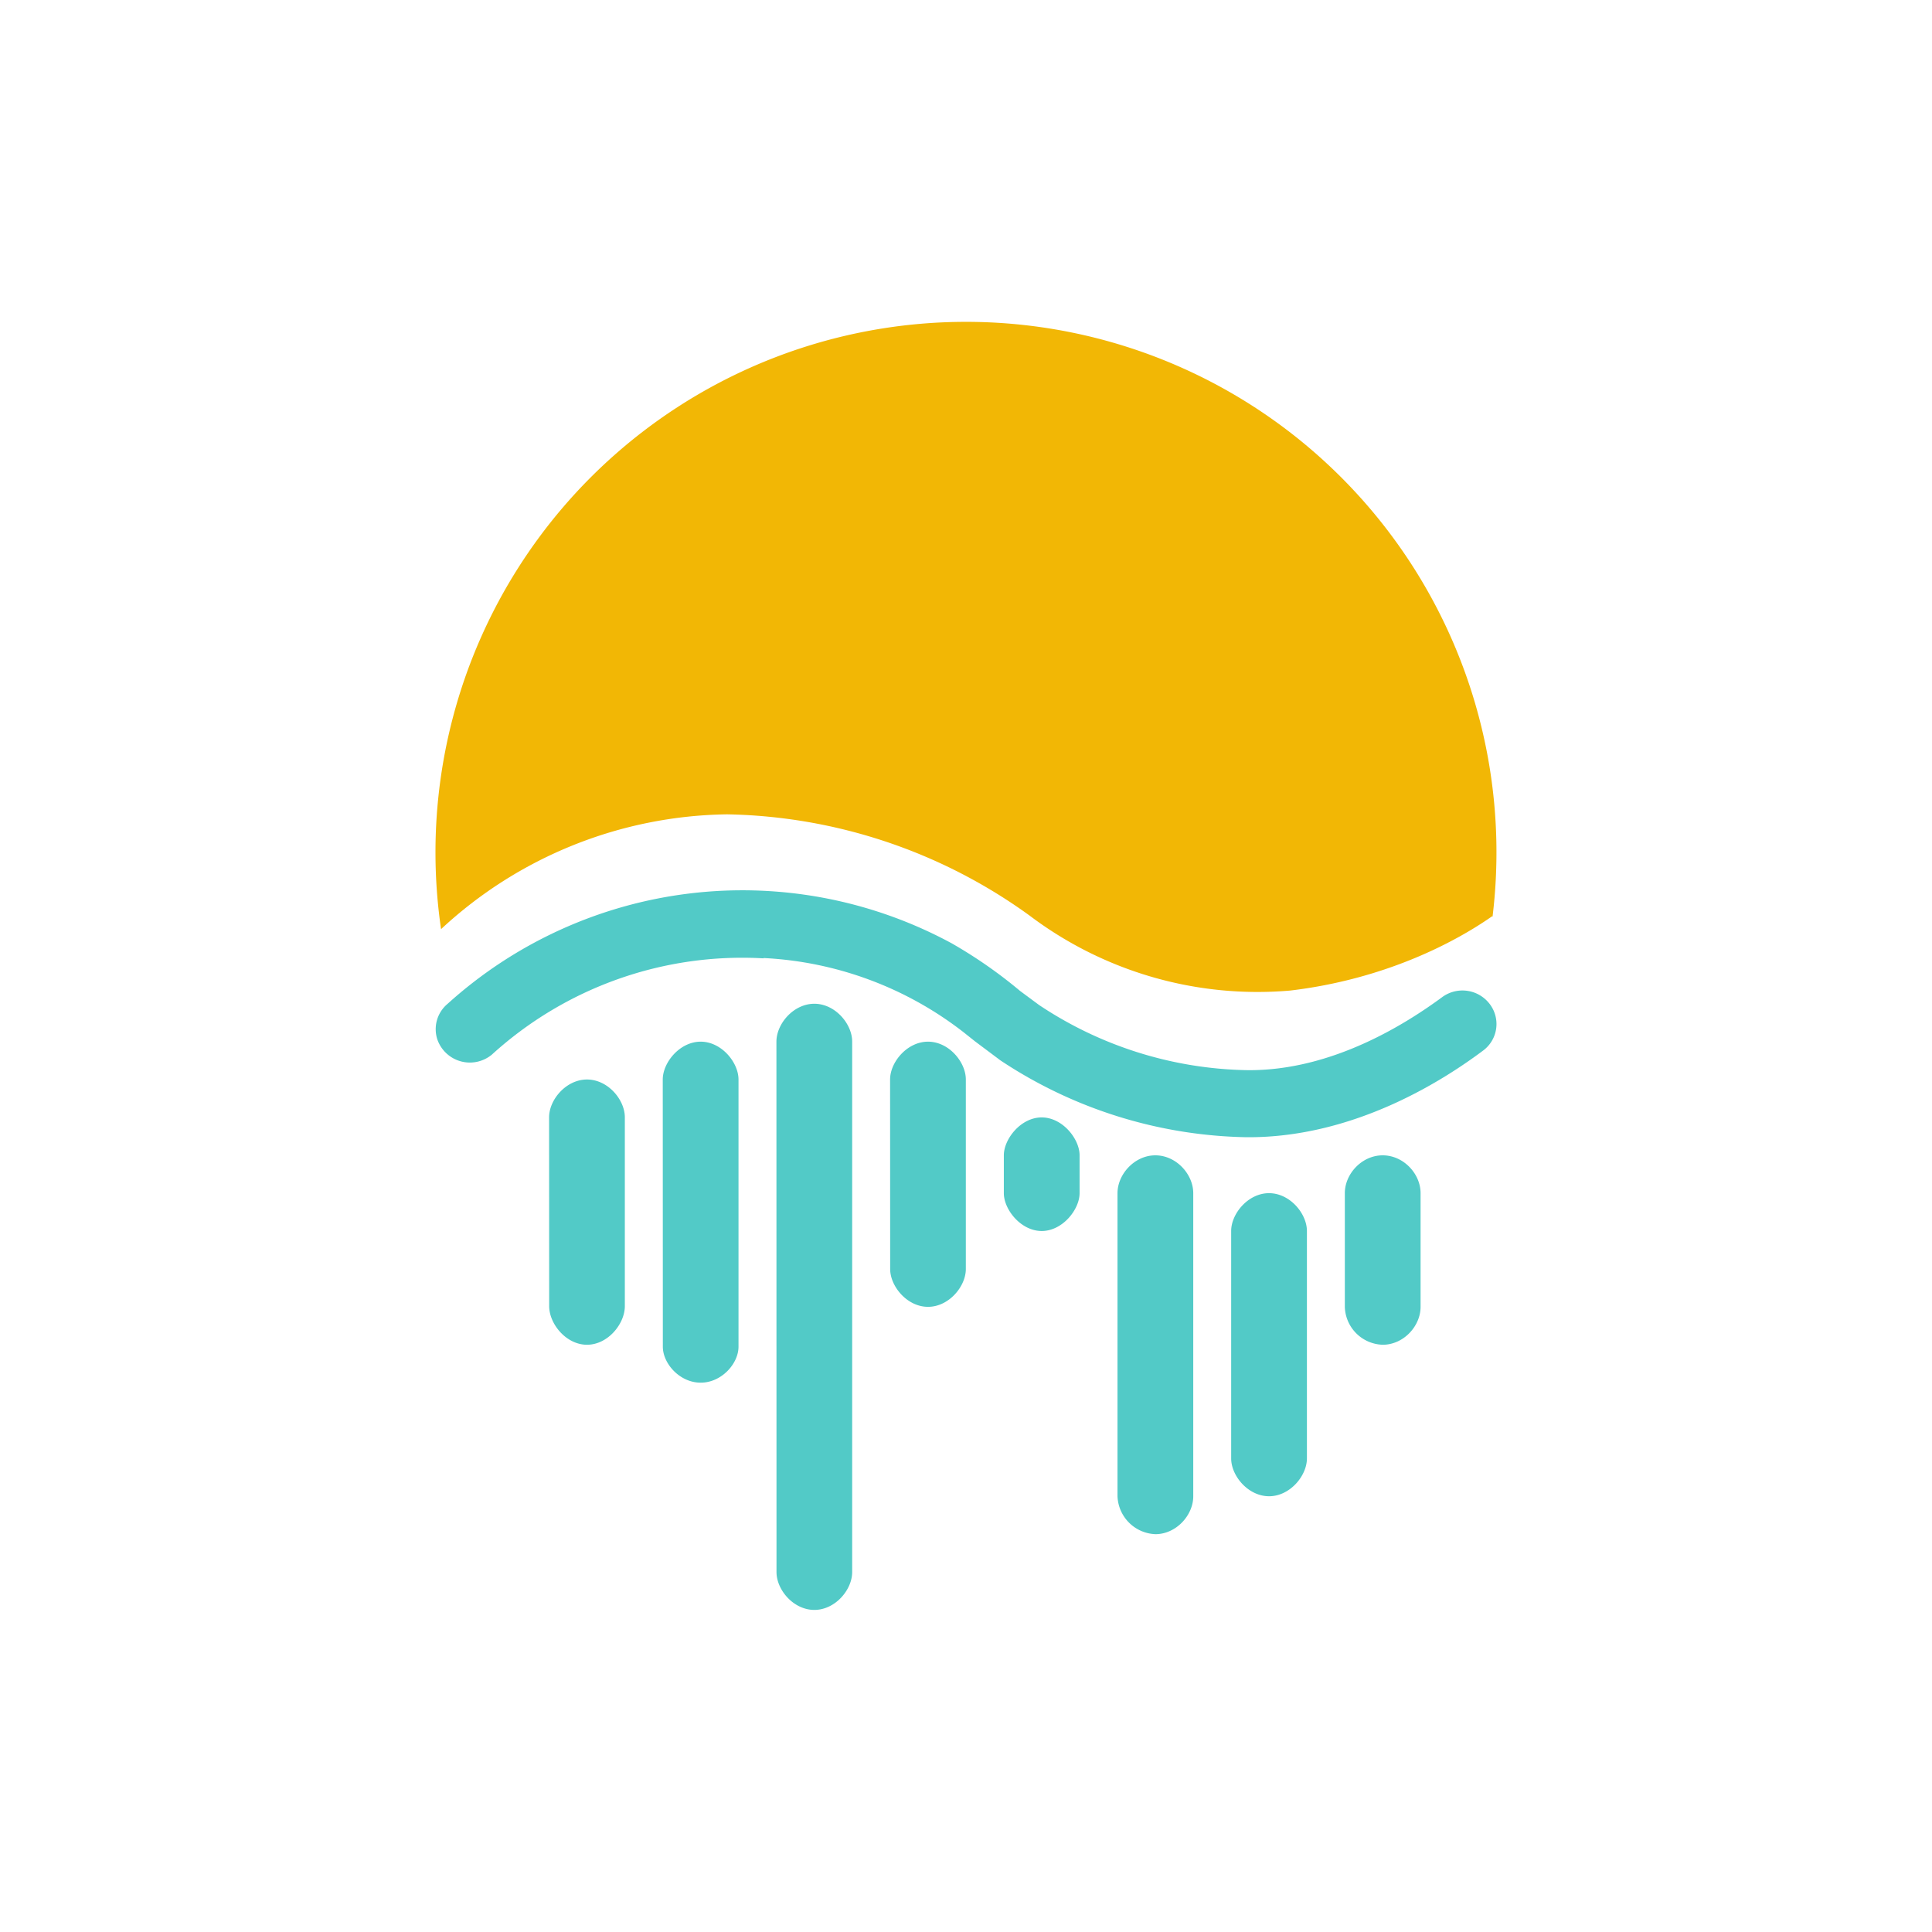 <svg xmlns="http://www.w3.org/2000/svg" width="24" height="24" fill="none" viewBox="0 0 24 24">
    <path fill="#F2B705" d="M18.541 11.387a6.59 6.59 0 1 0-13.062.155 5.32 5.32 0 0 1 3.554-1.426 6.6 6.6 0 0 1 3.756 1.257 4.7 4.7 0 0 0 3.239.932c1.153-.137 2.024-.584 2.508-.923z"/>
    <path fill="#52CAC7" d="M6.821 13.88c0-.22.212-.47.471-.47s.47.25.47.47v2.345c0 .221-.211.48-.47.48s-.47-.259-.47-.48zm4.236-.47c0-.216.212-.47.471-.47.26 0 .47.254.47.47v2.354c0 .216-.21.47-.47.47-.259 0-.47-.254-.47-.47zm1.413.942c0-.203.211-.471.47-.471.26 0 .471.268.471.47v.471c0 .203-.212.47-.47.47-.26 0-.471-.267-.471-.47zm4.236.47c0-.24.212-.47.47-.47.26 0 .471.23.471.47v1.412c0 .24-.212.471-.47.471a.485.485 0 0 1-.471-.47zM8.233 13.41c0-.212.212-.47.471-.47s.47.258.47.47v3.319c0 .211-.211.447-.47.447s-.47-.236-.47-.447zm5.649 1.412c0-.235.212-.47.47-.47.26 0 .471.235.471.47v3.766c0 .235-.212.47-.47.47a.49.49 0 0 1-.471-.47zm1.412.47c0-.216.211-.47.47-.47.26 0 .471.254.471.47v2.825c0 .217-.212.47-.47.47-.26 0-.471-.253-.471-.47zM9.645 12.94c0-.222.212-.471.471-.471s.47.25.47.47v6.59c0 .221-.211.47-.47.47s-.47-.249-.47-.47z"/>
    <path fill="#52CAC7" d="M9.485 11.905a4.62 4.62 0 0 0-3.375 1.196.428.428 0 0 1-.677-.188.41.41 0 0 1 .127-.443 5.46 5.46 0 0 1 6.26-.753q.452.258.852.593l.235.174a4.8 4.8 0 0 0 2.589.81c1.064.01 1.991-.593 2.415-.904a.425.425 0 0 1 .593.08.41.41 0 0 1-.085.584c-.442.33-1.567 1.082-2.932 1.073a5.7 5.7 0 0 1-3.06-.955l-.315-.236-.142-.113a4.4 4.4 0 0 0-2.485-.922z"/>
</svg>
